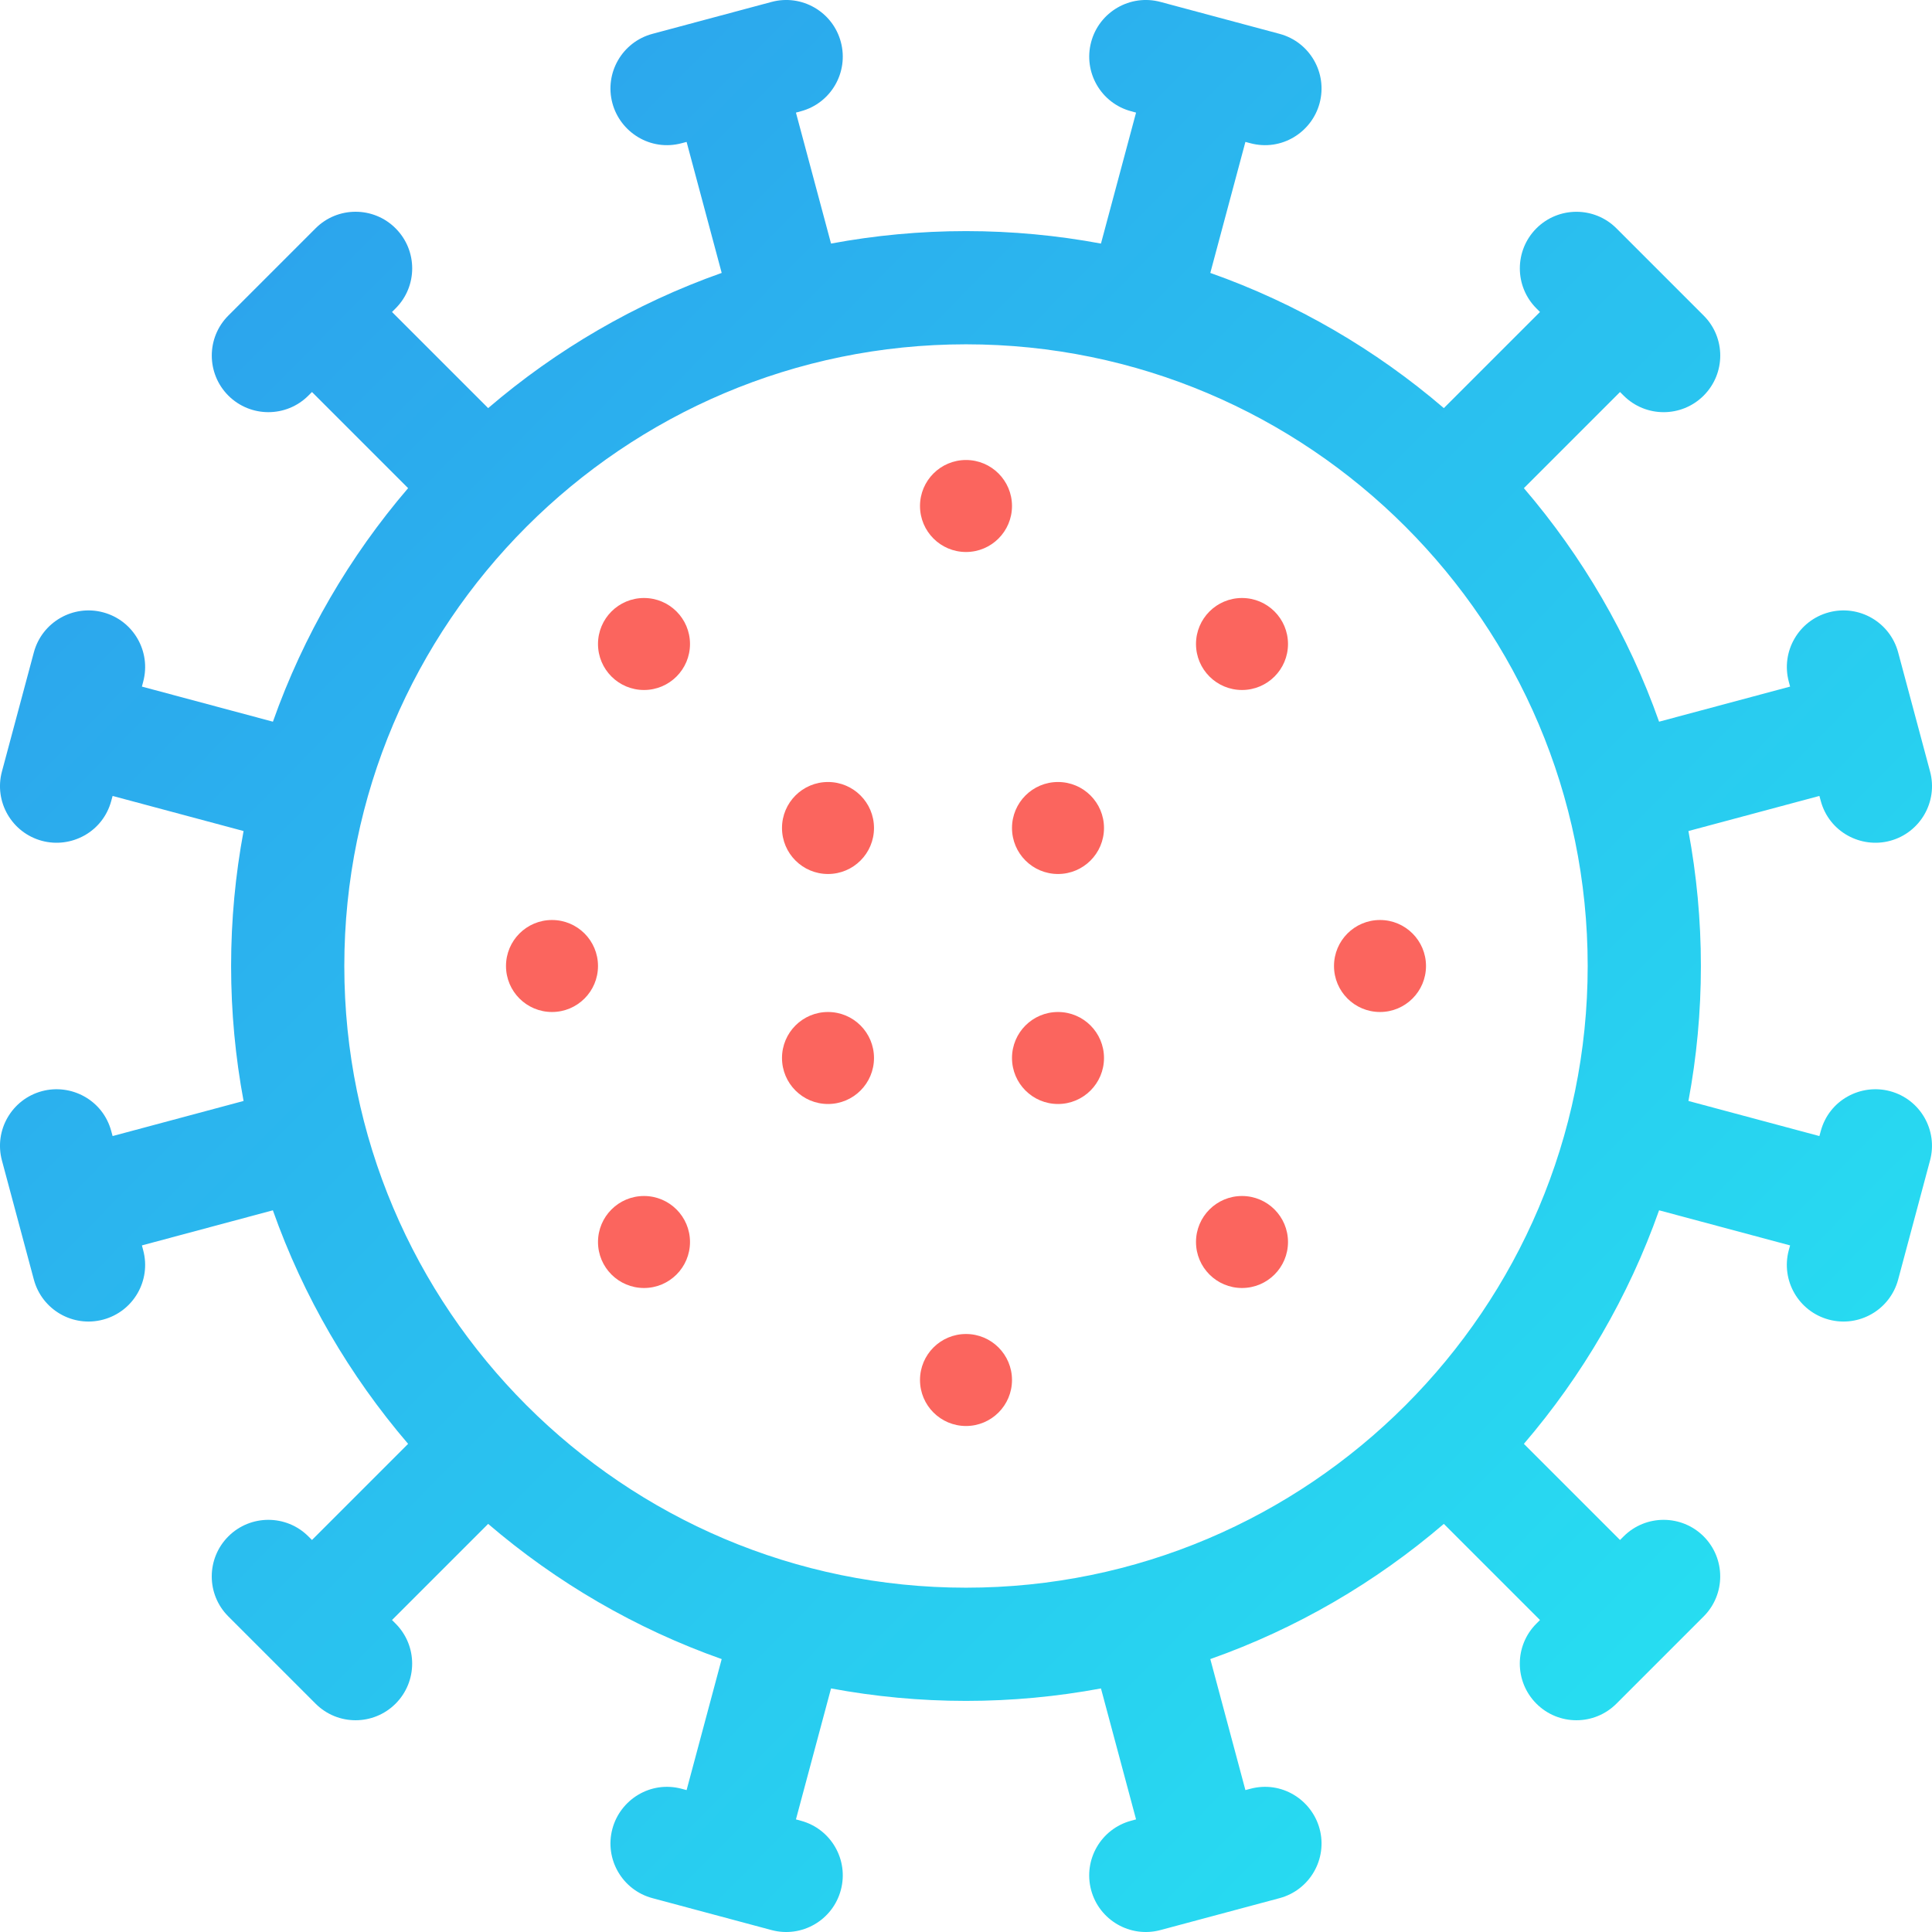 
<svg width="42px" height="42px" viewBox="0 0 42 42" version="1.1" xmlns="http://www.w3.org/2000/svg" xmlns:xlink="http://www.w3.org/1999/xlink">
    <!-- Generator: Sketch 51.3 (57544) - http://www.bohemiancoding.com/sketch -->
    <desc>Created with Sketch.</desc>
    <defs>
        <linearGradient x1="0%" y1="0%" x2="102%" y2="101%" id="linearGradient-1">
            <stop stop-color="#2D9AEC" offset="0%"></stop>
            <stop stop-color="#26E9F2" offset="100%"></stop>
        </linearGradient>
    </defs>
    <g id="Page-1" stroke="none" stroke-width="1" fill="none" fill-rule="evenodd">
        <g id="Desktop-HD" transform="translate(-139, -19)" fill-rule="nonzero">
            <g id="2585189" transform="translate(139, 19)">
                <path d="M41.088,23.721 C40.455,23.551 39.763,23.911 39.581,24.591 L39.552,24.697 L36.705,23.934 C36.883,22.983 36.976,22.002 36.976,21 C36.976,19.998 36.882,19.017 36.705,18.066 L39.552,17.303 L39.581,17.409 C39.763,18.088 40.455,18.449 41.088,18.279 C41.744,18.103 42.134,17.428 41.958,16.772 L41.264,14.182 C41.088,13.526 40.414,13.136 39.757,13.312 C39.1,13.488 38.711,14.163 38.887,14.819 L38.915,14.926 L36.067,15.689 C35.404,13.812 34.399,12.095 33.128,10.612 L35.218,8.522 L35.296,8.6 C35.776,9.08 36.555,9.081 37.036,8.6 C37.517,8.119 37.517,7.34 37.036,6.86 L35.14,4.964 C34.66,4.484 33.881,4.484 33.4,4.964 C32.92,5.445 32.92,6.224 33.4,6.704 L33.478,6.782 L31.388,8.872 C29.905,7.601 28.188,6.596 26.311,5.933 L27.074,3.085 L27.18,3.113 C27.862,3.296 28.519,2.873 28.687,2.243 C28.863,1.587 28.474,0.912 27.817,0.736 L25.228,0.042 C24.571,-0.134 23.897,0.256 23.721,0.912 C23.545,1.569 23.934,2.244 24.591,2.419 L24.697,2.448 L23.934,5.295 C22.983,5.118 22.002,5.024 21,5.024 C19.998,5.024 19.017,5.118 18.066,5.295 L17.303,2.448 L17.409,2.419 C18.066,2.244 18.455,1.569 18.279,0.912 C18.104,0.256 17.429,-0.134 16.773,0.042 L14.183,0.736 C13.526,0.912 13.137,1.587 13.313,2.243 C13.482,2.873 14.138,3.296 14.82,3.113 L14.926,3.085 L15.689,5.933 C13.812,6.596 12.095,7.601 10.612,8.872 L8.522,6.782 L8.6,6.704 C9.081,6.224 9.081,5.445 8.6,4.964 C8.12,4.483 7.34,4.483 6.86,4.964 L4.964,6.86 C4.484,7.34 4.484,8.119 4.964,8.6 C5.445,9.08 6.224,9.08 6.704,8.6 L6.782,8.522 L8.872,10.612 C7.601,12.095 6.597,13.812 5.933,15.689 L3.085,14.926 L3.113,14.819 C3.289,14.163 2.9,13.488 2.243,13.312 C1.587,13.136 0.912,13.526 0.736,14.182 L0.042,16.772 C-0.134,17.429 0.256,18.103 0.912,18.279 C1.546,18.449 2.237,18.088 2.419,17.409 L2.448,17.303 L5.295,18.066 C5.118,19.017 5.024,19.998 5.024,21 C5.024,22.002 5.118,22.983 5.295,23.934 L2.448,24.697 L2.419,24.591 C2.237,23.911 1.545,23.551 0.912,23.721 C0.256,23.897 -0.134,24.571 0.042,25.228 L0.736,27.817 C0.912,28.474 1.586,28.863 2.243,28.687 C2.9,28.511 3.289,27.837 3.113,27.18 L3.085,27.074 L5.932,26.311 C6.596,28.188 7.601,29.905 8.872,31.388 L6.782,33.478 L6.704,33.4 C6.224,32.92 5.444,32.92 4.964,33.4 C4.483,33.881 4.483,34.66 4.964,35.14 L6.86,37.036 C7.34,37.517 8.119,37.517 8.6,37.036 C9.08,36.555 9.08,35.776 8.6,35.296 L8.522,35.218 L10.612,33.128 C12.095,34.399 13.812,35.404 15.689,36.067 L14.926,38.915 L14.82,38.887 C14.137,38.704 13.481,39.127 13.313,39.757 C13.137,40.413 13.526,41.088 14.183,41.264 L16.772,41.958 C17.429,42.134 18.103,41.744 18.279,41.088 C18.455,40.431 18.066,39.757 17.409,39.581 L17.303,39.552 L18.066,36.705 C19.017,36.882 19.998,36.976 21,36.976 C22.002,36.976 22.982,36.882 23.934,36.705 L24.697,39.552 L24.59,39.581 C23.934,39.757 23.545,40.431 23.72,41.088 C23.896,41.744 24.571,42.134 25.227,41.958 L27.817,41.264 C28.474,41.088 28.863,40.413 28.687,39.757 C28.518,39.127 27.862,38.704 27.18,38.887 L27.074,38.915 L26.311,36.067 C28.188,35.404 29.905,34.399 31.388,33.128 L33.478,35.218 L33.4,35.296 C32.919,35.776 32.919,36.555 33.4,37.036 C33.88,37.517 34.66,37.517 35.14,37.036 L37.036,35.14 C37.516,34.66 37.516,33.881 37.036,33.4 C36.555,32.92 35.776,32.92 35.296,33.4 L35.218,33.478 L33.128,31.388 C34.399,29.905 35.404,28.188 36.067,26.311 L38.915,27.074 L38.886,27.18 C38.711,27.837 39.1,28.511 39.757,28.687 C40.413,28.863 41.088,28.474 41.264,27.817 L41.957,25.228 C42.134,24.571 41.744,23.896 41.088,23.721 Z M21,34.515 C13.548,34.515 7.485,28.452 7.485,21 C7.485,13.548 13.548,7.485 21,7.485 C28.452,7.485 34.515,13.548 34.515,21 C34.515,28.452 28.452,34.515 21,34.515 Z" id="Shape" fill="url(#linearGradient-1)"></path>
                <circle id="Oval" fill="#FB655E" cx="21" cy="11" r="1"></circle>
                <circle id="Oval" fill="#FB655E" cx="21" cy="30" r="1"></circle>
                <circle id="Oval" fill="#FB655E" cx="18" cy="23" r="1"></circle>
                <circle id="Oval" fill="#FB655E" cx="23" cy="23" r="1"></circle>
                <circle id="Oval" fill="#FB655E" cx="23" cy="18" r="1"></circle>
                <circle id="Oval" fill="#FB655E" cx="18" cy="18" r="1"></circle>
                <circle id="Oval" fill="#FB655E" cx="30" cy="21" r="1"></circle>
                <circle id="Oval" fill="#FB655E" cx="12" cy="21" r="1"></circle>
                <circle id="Oval" fill="#FB655E" cx="27" cy="14" r="1"></circle>
                <circle id="Oval" fill="#FB655E" cx="14" cy="27" r="1"></circle>
                <circle id="Oval" fill="#FB655E" cx="27" cy="27" r="1"></circle>
                <circle id="Oval" fill="#FB655E" cx="14" cy="14" r="1"></circle>
            </g>
        </g>
    </g>
</svg>